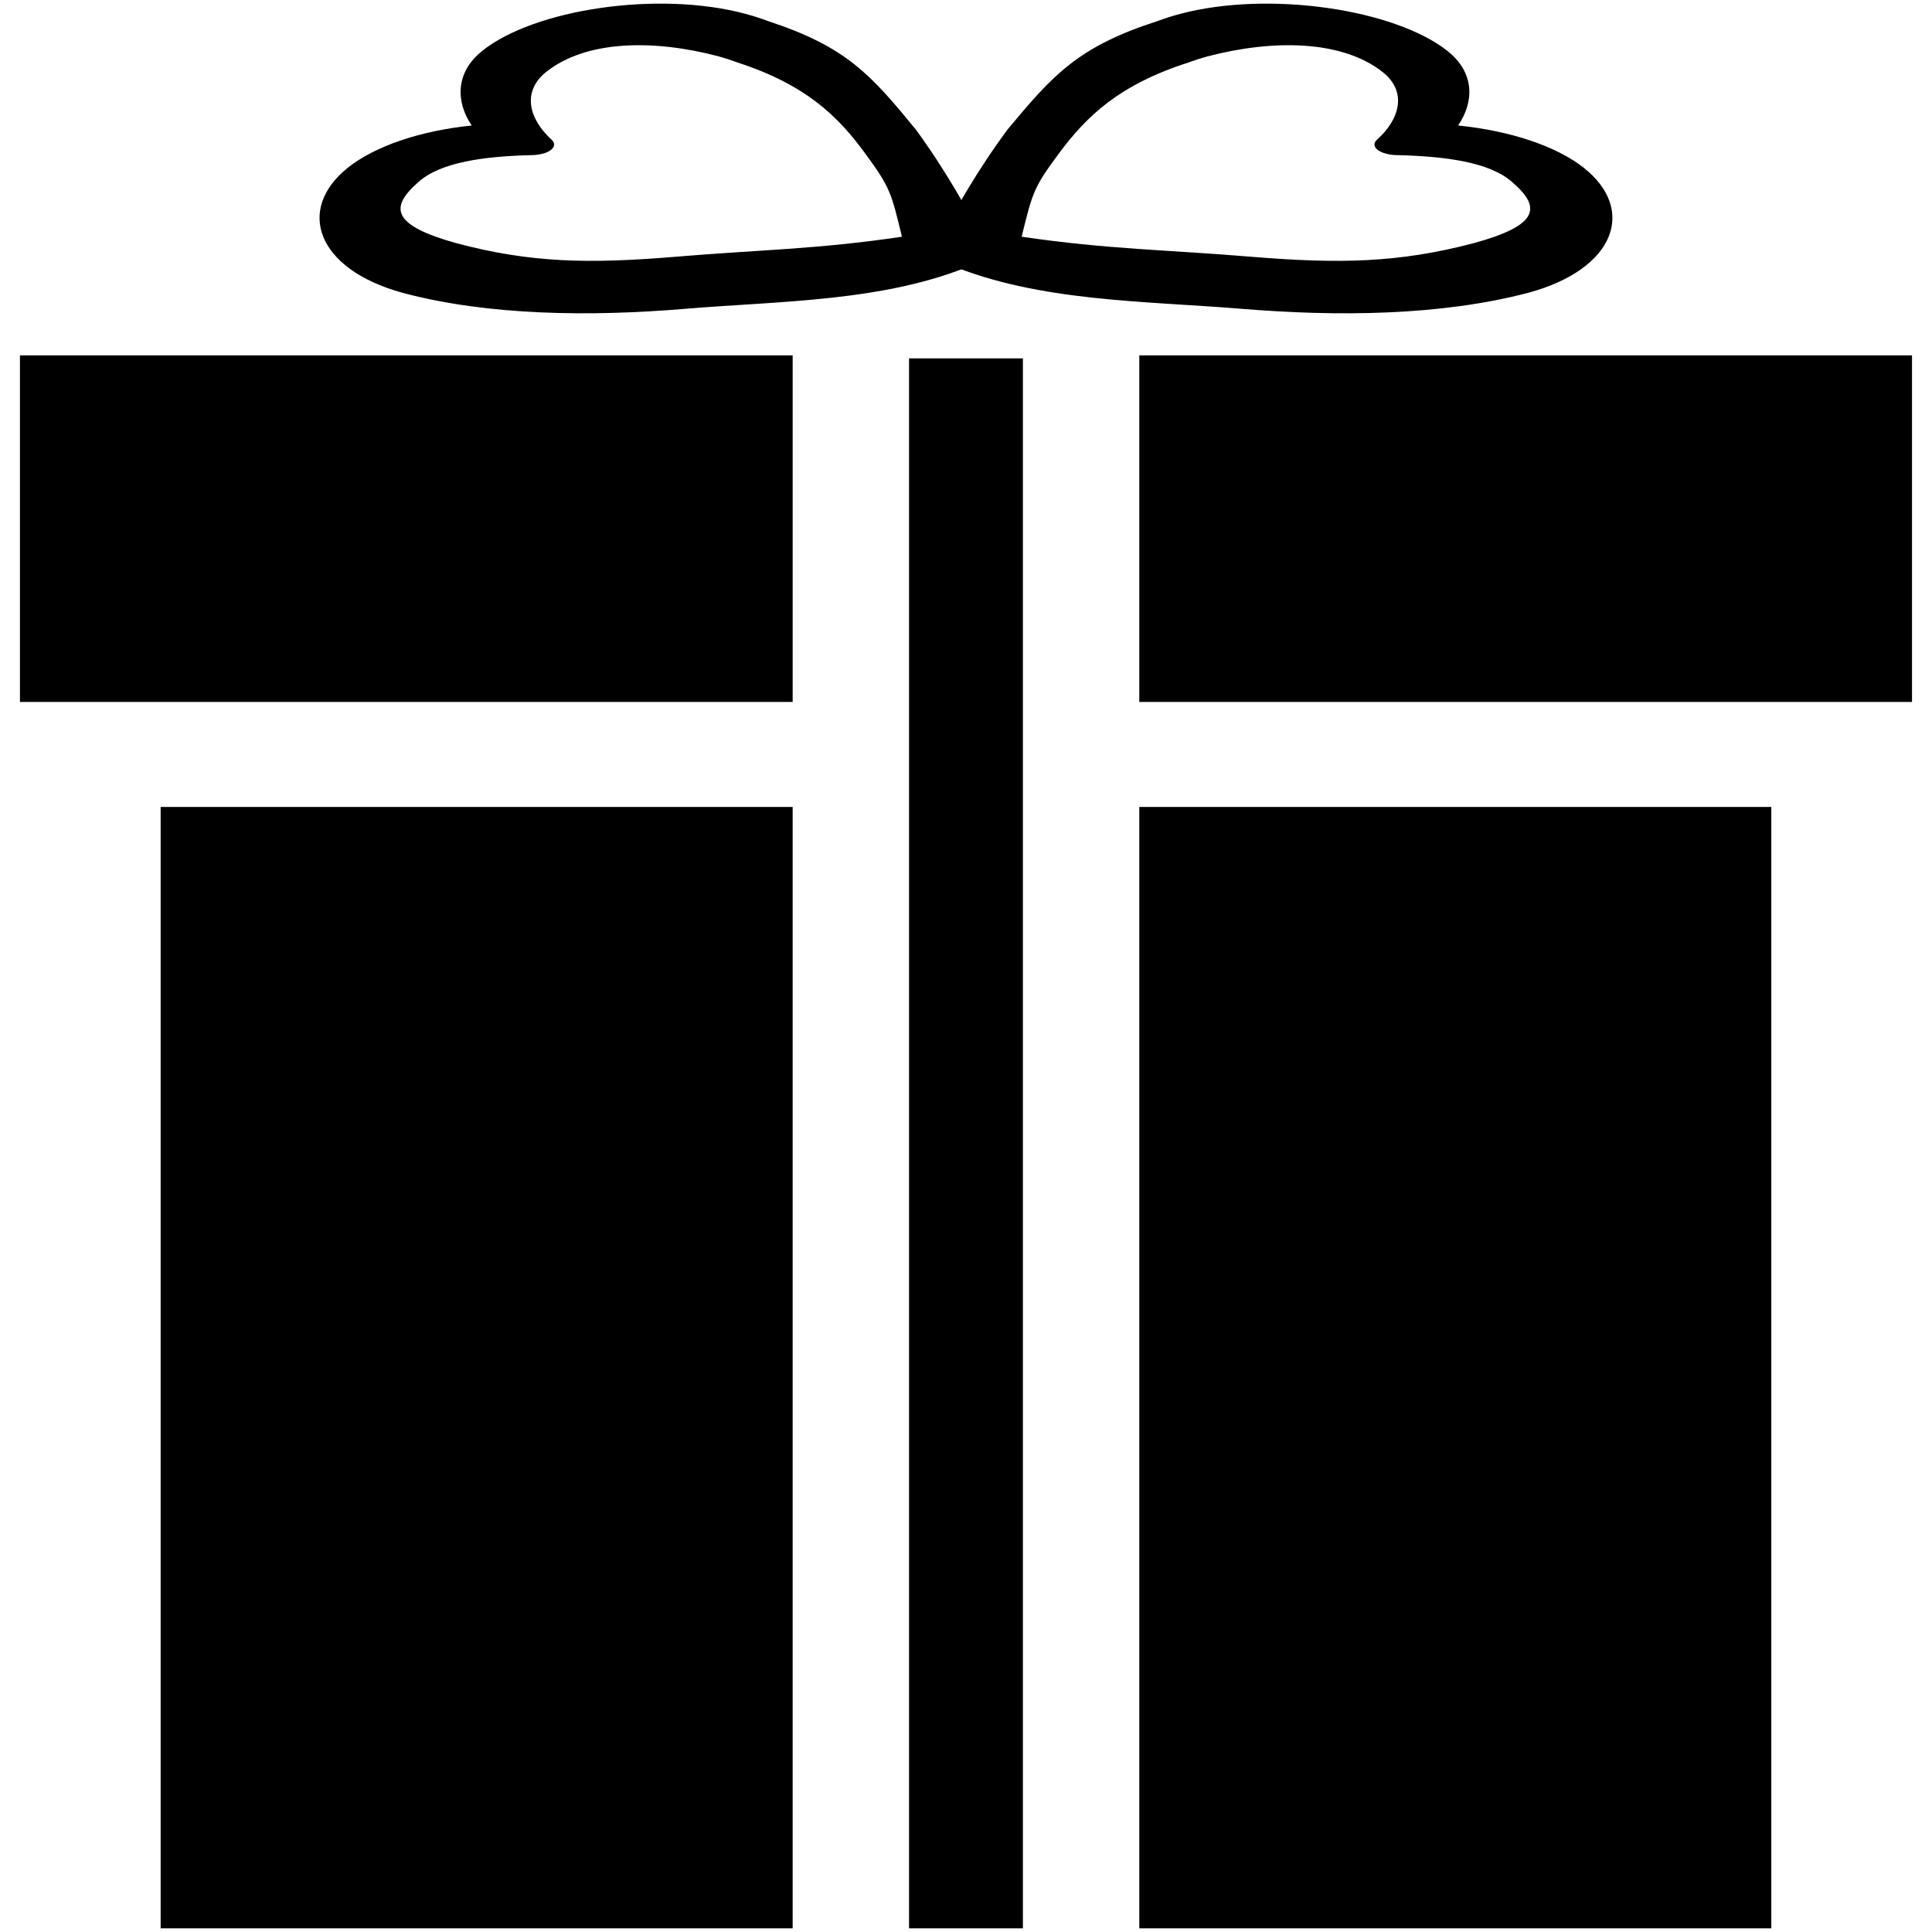 <?xml version="1.0" encoding="UTF-8"?>
<!DOCTYPE svg PUBLIC "-//W3C//DTD SVG 1.1//EN" "http://www.w3.org/Graphics/SVG/1.1/DTD/svg11.dtd">
<svg version="1.2" width="367.19mm" height="367.19mm" viewBox="0 0 36719 36719" preserveAspectRatio="xMidYMid" fill-rule="evenodd" stroke-width="28.222" stroke-linejoin="round" xmlns="http://www.w3.org/2000/svg" xmlns:ooo="http://xml.openoffice.org/svg/export" xmlns:xlink="http://www.w3.org/1999/xlink" xmlns:presentation="http://sun.com/xmlns/staroffice/presentation" xmlns:smil="http://www.w3.org/2001/SMIL20/" xmlns:anim="urn:oasis:names:tc:opendocument:xmlns:animation:1.0" xml:space="preserve">
 <defs class="ClipPathGroup">
  <clipPath id="presentation_clip_path" clipPathUnits="userSpaceOnUse">
   <rect x="0" y="0" width="36719" height="36719"/>
  </clipPath>
  <clipPath id="presentation_clip_path_shrink" clipPathUnits="userSpaceOnUse">
   <rect x="36" y="36" width="36646" height="36646"/>
  </clipPath>
 </defs>
 <defs class="TextShapeIndex">
  <g ooo:slide="id1" ooo:id-list="id3"/>
 </defs>
 <defs class="EmbeddedBulletChars">
  <g id="bullet-char-template-57356" transform="scale(0,-0)">
   <path d="M 580,1141 L 1163,571 580,0 -4,571 580,1141 Z"/>
  </g>
  <g id="bullet-char-template-57354" transform="scale(0,-0)">
   <path d="M 8,1128 L 1137,1128 1137,0 8,0 8,1128 Z"/>
  </g>
  <g id="bullet-char-template-10146" transform="scale(0,-0)">
   <path d="M 174,0 L 602,739 174,1481 1456,739 174,0 Z M 1358,739 L 309,1346 659,739 1358,739 Z"/>
  </g>
  <g id="bullet-char-template-10132" transform="scale(0,-0)">
   <path d="M 2015,739 L 1276,0 717,0 1260,543 174,543 174,936 1260,936 717,1481 1274,1481 2015,739 Z"/>
  </g>
  <g id="bullet-char-template-10007" transform="scale(0,-0)">
   <path d="M 0,-2 C -7,14 -16,27 -25,37 L 356,567 C 262,823 215,952 215,954 215,979 228,992 255,992 264,992 276,990 289,987 310,991 331,999 354,1012 L 381,999 492,748 772,1049 836,1024 860,1049 C 881,1039 901,1025 922,1006 886,937 835,863 770,784 769,783 710,716 594,584 L 774,223 C 774,196 753,168 711,139 L 727,119 C 717,90 699,76 672,76 641,76 570,178 457,381 L 164,-76 C 142,-110 111,-127 72,-127 30,-127 9,-110 8,-76 1,-67 -2,-52 -2,-32 -2,-23 -1,-13 0,-2 Z"/>
  </g>
  <g id="bullet-char-template-10004" transform="scale(0,-0)">
   <path d="M 285,-33 C 182,-33 111,30 74,156 52,228 41,333 41,471 41,549 55,616 82,672 116,743 169,778 240,778 293,778 328,747 346,684 L 369,508 C 377,444 397,411 428,410 L 1163,1116 C 1174,1127 1196,1133 1229,1133 1271,1133 1292,1118 1292,1087 L 1292,965 C 1292,929 1282,901 1262,881 L 442,47 C 390,-6 338,-33 285,-33 Z"/>
  </g>
  <g id="bullet-char-template-9679" transform="scale(0,-0)">
   <path d="M 813,0 C 632,0 489,54 383,161 276,268 223,411 223,592 223,773 276,916 383,1023 489,1130 632,1184 813,1184 992,1184 1136,1130 1245,1023 1353,916 1407,772 1407,592 1407,412 1353,268 1245,161 1136,54 992,0 813,0 Z"/>
  </g>
  <g id="bullet-char-template-8226" transform="scale(0,-0)">
   <path d="M 346,457 C 273,457 209,483 155,535 101,586 74,649 74,723 74,796 101,859 155,911 209,963 273,989 346,989 419,989 480,963 531,910 582,859 608,796 608,723 608,648 583,586 532,535 482,483 420,457 346,457 Z"/>
  </g>
  <g id="bullet-char-template-8211" transform="scale(0,-0)">
   <path d="M -4,459 L 1135,459 1135,606 -4,606 -4,459 Z"/>
  </g>
  <g id="bullet-char-template-61548" transform="scale(0,-0)">
   <path d="M 173,740 C 173,903 231,1043 346,1159 462,1274 601,1332 765,1332 928,1332 1067,1274 1183,1159 1299,1043 1357,903 1357,740 1357,577 1299,437 1183,322 1067,206 928,148 765,148 601,148 462,206 346,322 231,437 173,577 173,740 Z"/>
  </g>
 </defs>
 <defs class="TextEmbeddedBitmaps"/>
 <g>
  <g id="id2" class="Master_Slide">
   <g id="bg-id2" class="Background"/>
   <g id="bo-id2" class="BackgroundObjects"/>
  </g>
 </g>
 <g class="SlideGroup">
  <g>
   <g id="container-id1">
    <g id="id1" class="Slide" clip-path="url(#presentation_clip_path)">
     <g class="Page">
      <g class="Graphic">
       <g id="id3">
        <rect class="BoundingBox" stroke="none" fill="none" x="69" y="69" width="36581" height="36581"/>
        <defs>
         <clipPath id="clip_path_1" clipPathUnits="userSpaceOnUse">
          <path d="M 69,69 L 36649,69 36649,36649 69,36649 69,69 Z"/>
         </clipPath>
        </defs>
        <g clip-path="url(#clip_path_1)">
         <path fill="rgb(0,0,0)" stroke="none" d="M 3053,15337 L 3053,36649 15065,36649 15065,15337 3053,15337 Z M 21653,15337 L 21653,36649 33665,36649 33665,15337 21653,15337 Z"/>
         <path fill="rgb(0,0,0)" stroke="none" d="M 379,6754 L 379,13341 15065,13341 15065,6754 379,6754 379,6754 Z M 21653,6754 L 21653,13341 36339,13341 36339,6754 21653,6754 21653,6754 Z"/>
         <path fill="rgb(0,0,0)" stroke="none" d="M 18359,36649 L 17277,36649 17277,6811 19441,6811 19441,36649 18359,36649 Z"/>
         <path fill="rgb(0,0,0)" stroke="none" d="M 27511,969 C 26510,177 24125,-183 22432,263 L 22431,263 22430,264 C 22277,304 22133,351 21995,402 20486,889 20015,1422 19151,2459 18595,3210 18118,4024 17741,4790 17733,4805 17730,4819 17730,4834 17730,4871 17749,4903 17789,4935 17830,4968 17881,4991 17951,5009 17981,5017 18007,5022 18039,5027 19743,5739 21780,5719 23595,5869 25409,6019 27380,6003 29049,5564 L 29056,5562 C 30714,5108 31094,3975 30104,3192 L 30104,3191 30104,3191 C 29578,2776 28704,2486 27712,2385 28016,1942 28035,1385 27512,970 L 27512,969 27511,969 Z M 26279,1370 C 26760,1752 26591,2280 26172,2654 26139,2684 26123,2713 26123,2746 26123,2783 26141,2815 26182,2847 26223,2880 26274,2903 26345,2921 26408,2938 26469,2946 26543,2948 27463,2969 28315,3080 28740,3461 L 28740,3461 C 29309,3949 29237,4284 28011,4621 26579,4997 25459,5018 23758,4878 22179,4747 21050,4739 19417,4499 19624,3657 19643,3567 20125,2917 20648,2212 21266,1611 22590,1187 22600,1184 22608,1181 22617,1177 22720,1139 22828,1105 22941,1074 24196,744 25506,759 26279,1370 L 26279,1370 Z"/>
         <path fill="rgb(0,0,0)" stroke="none" d="M 9162,969 C 10149,177 12501,-183 14170,263 L 14171,263 14172,264 C 14322,304 14465,351 14600,402 16088,889 16552,1422 17404,2459 17953,3210 18423,4024 18795,4790 18802,4805 18805,4819 18805,4834 18805,4871 18787,4903 18747,4935 18707,4968 18657,4991 18587,5009 18558,5017 18532,5022 18501,5027 16821,5739 14813,5719 13024,5869 11235,6019 9292,6003 7646,5564 L 7640,5562 C 6005,5108 5631,3975 6606,3192 L 6606,3191 6606,3191 C 7125,2776 7987,2486 8965,2385 8665,1942 8646,1385 9162,970 L 9162,969 9162,969 Z M 10377,1370 C 9903,1752 10069,2280 10483,2654 10516,2684 10531,2713 10531,2746 10531,2783 10513,2815 10473,2847 10433,2880 10383,2903 10313,2921 10250,2938 10189,2946 10117,2948 9210,2969 8371,3080 7951,3461 L 7951,3461 C 7390,3949 7461,4284 8670,4621 10082,4997 11186,5018 12863,4878 14419,4747 15532,4739 17142,4499 16938,3657 16920,3567 16444,2917 15929,2212 15320,1611 14014,1187 14004,1184 13996,1181 13987,1177 13886,1139 13780,1105 13668,1074 12431,744 11140,759 10377,1370 L 10377,1370 Z"/>
        </g>
       </g>
      </g>
     </g>
    </g>
   </g>
  </g>
 </g>
</svg>